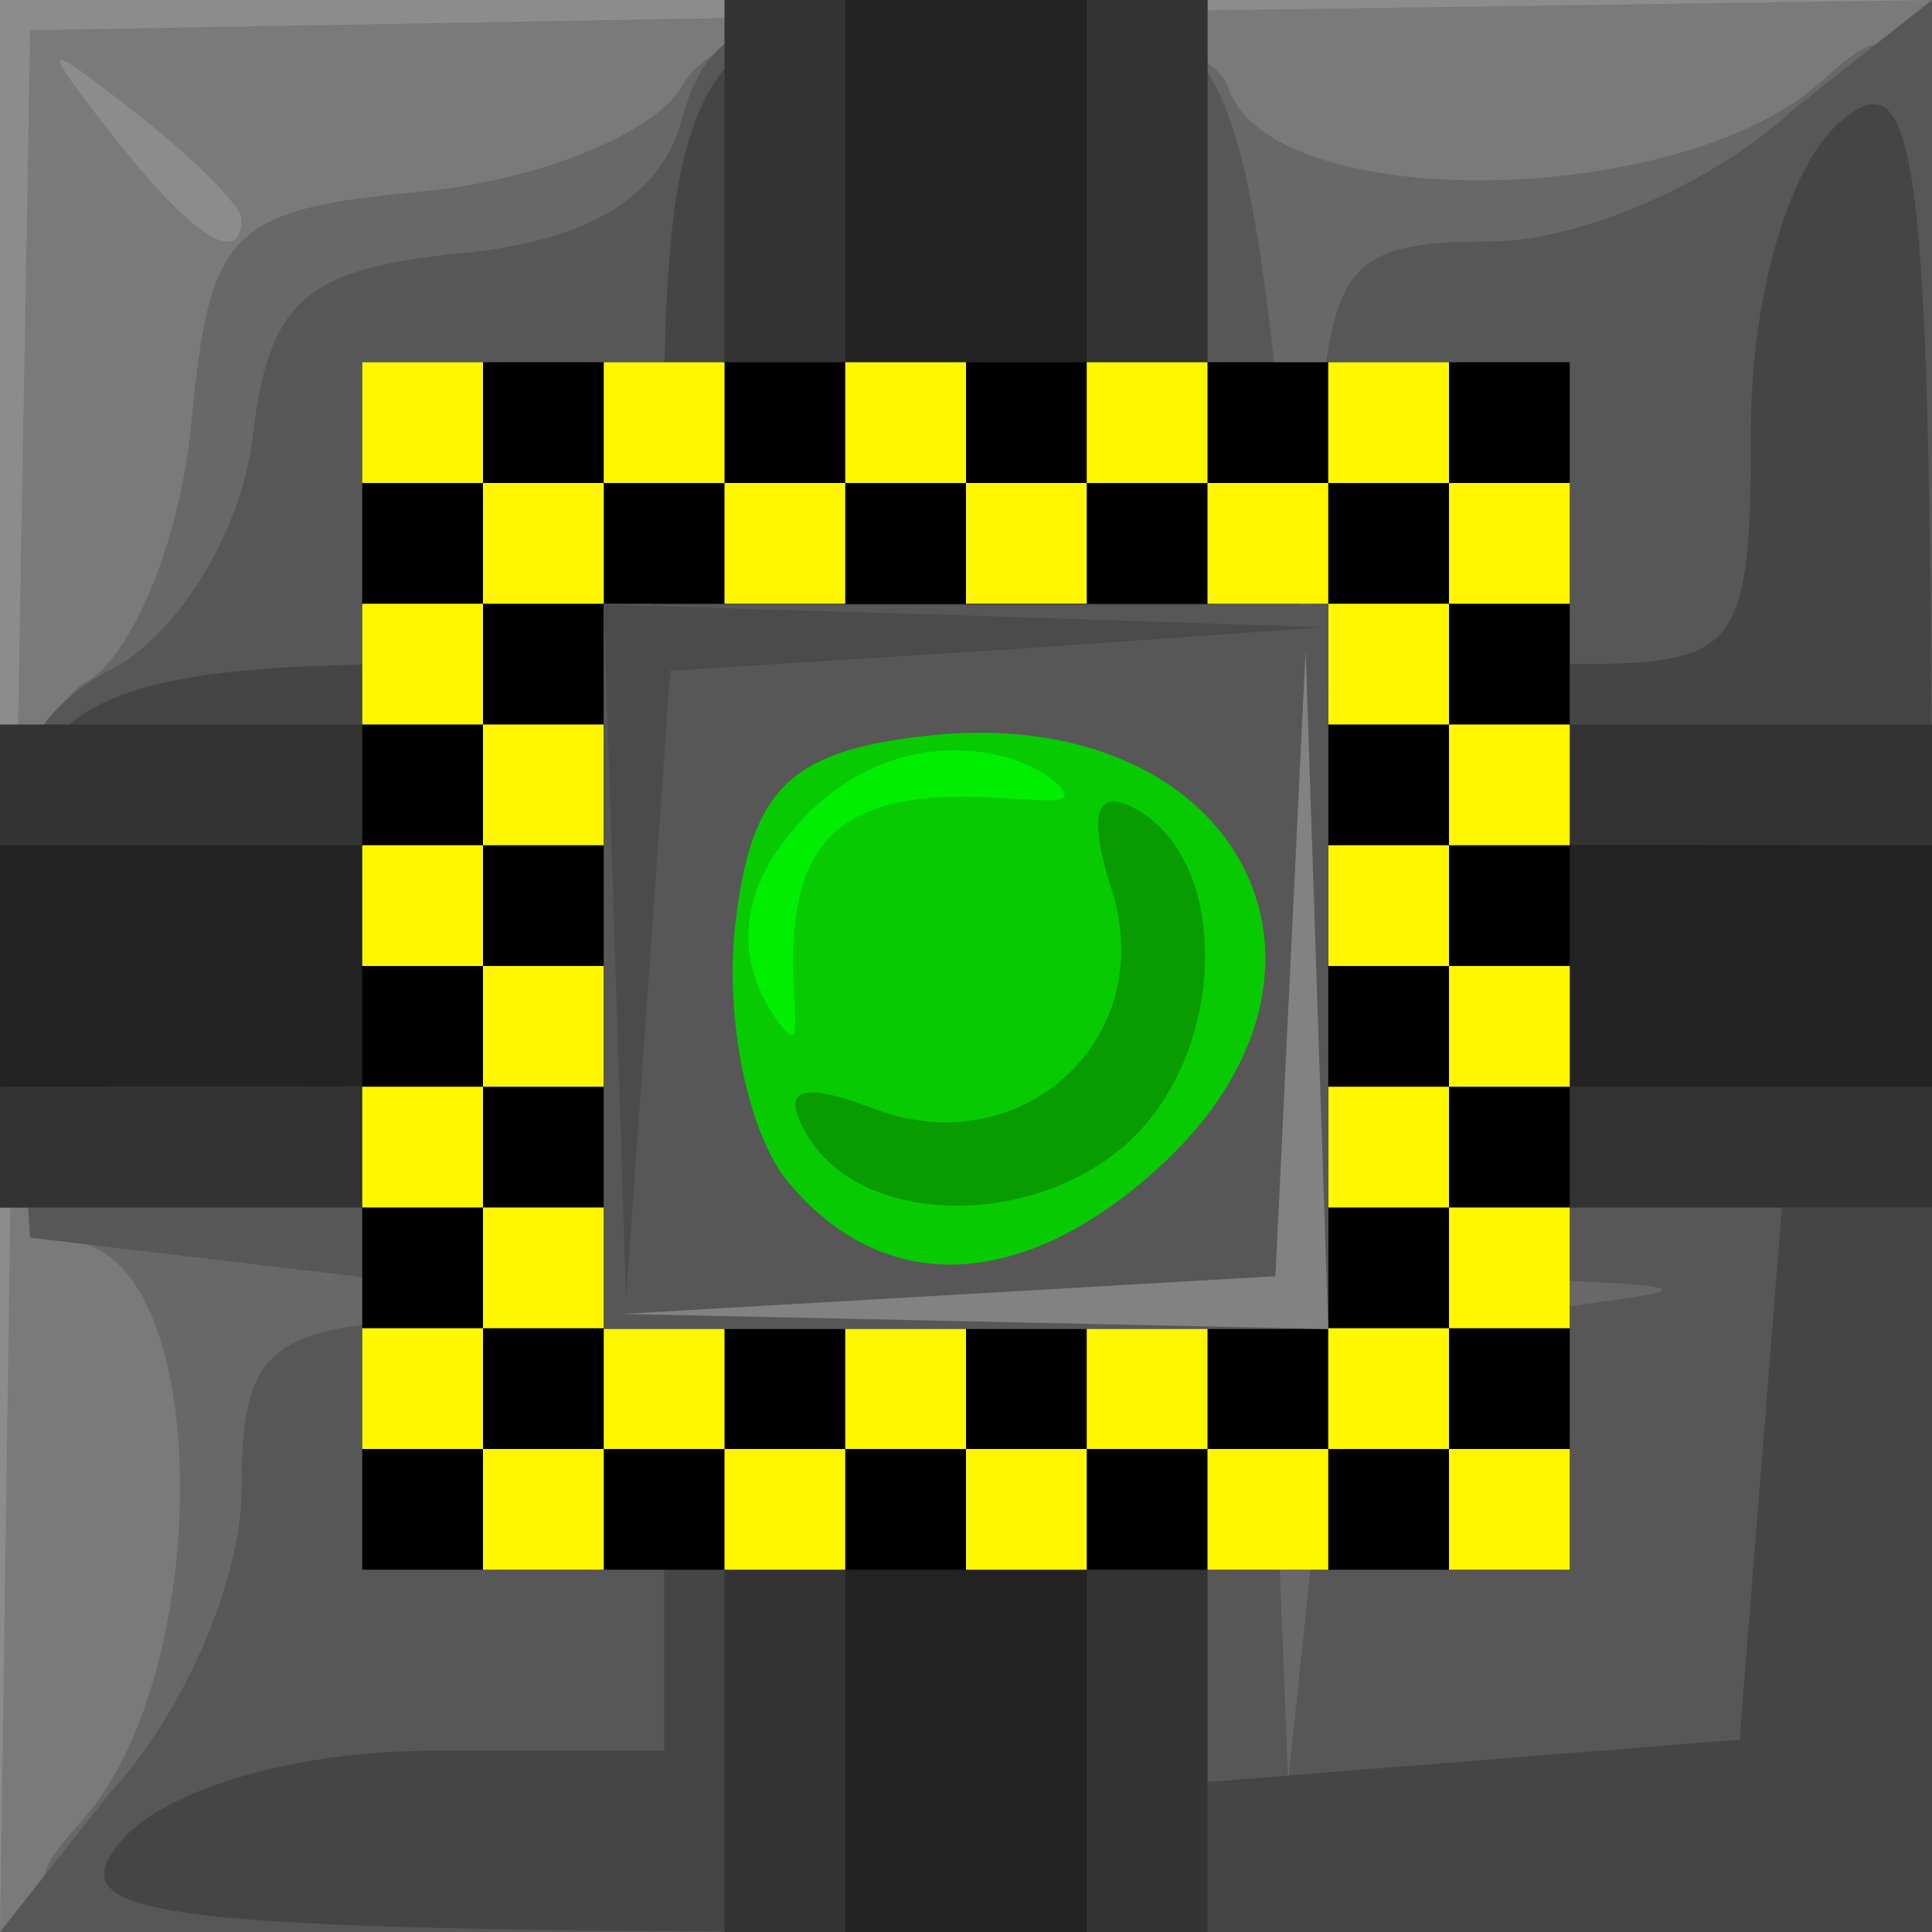 <?xml version="1.0" encoding="UTF-8" standalone="no"?>
<!-- Created with Inkscape (http://www.inkscape.org/) -->
<svg
   xmlns:dc="http://purl.org/dc/elements/1.1/"
   xmlns:cc="http://web.resource.org/cc/"
   xmlns:rdf="http://www.w3.org/1999/02/22-rdf-syntax-ns#"
   xmlns:svg="http://www.w3.org/2000/svg"
   xmlns="http://www.w3.org/2000/svg"
   xmlns:sodipodi="http://inkscape.sourceforge.net/DTD/sodipodi-0.dtd"
   xmlns:inkscape="http://www.inkscape.org/namespaces/inkscape"
   sodipodi:docname="34.svg"
   sodipodi:docbase="/home/adam/workspace/Escape/src/org/spacebar/escape/j2se/resources/tiles"
   inkscape:version="0.41"
   sodipodi:version="0.32"
   id="svg15582"
   height="32px"
   width="32px">
  <defs
     id="defs3" />
  <sodipodi:namedview
     inkscape:window-y="285"
     inkscape:window-x="875"
     inkscape:window-height="536"
     inkscape:window-width="640"
     inkscape:document-units="px"
     inkscape:grid-bbox="true"
     showgrid="true"
     inkscape:current-layer="layer1"
     inkscape:cy="15.999999"
     inkscape:cx="16.000000"
     inkscape:zoom="11.197802"
     inkscape:pageshadow="2"
     inkscape:pageopacity="0.0"
     borderopacity="1.0"
     bordercolor="#666666"
     pagecolor="#ffffff"
     id="base" />
  <g
     inkscape:groupmode="layer"
     inkscape:label="Layer 1"
     id="layer1">
    <g
       transform="translate(-576,-780.362)"
       id="g14204">
      <g
         transform="translate(-48,32)"
         id="use12258">
        <path
           id="path16303"
           d="M 624,764.362 L 624,748.362 L 640,748.362 L 656,748.362 L 656,764.362 L 656,780.362 L 640,780.362 L 624,780.362 L 624,764.362 z "
           style="fill:#8c8c8c;fill-opacity:1" />
        <path
           sodipodi:nodetypes="ccccccccccccc"
           id="path16305"
           d="M 624.225,764.612 L 624.5,748.862 L 640.25,748.587 L 656,748.362 L 656,764.337 L 656,780.362 L 639.975,780.362 L 624,780.362 L 624.225,764.612 z M 628,751.985 C 628,751.777 627.212,750.989 626.25,750.235 C 624.664,748.991 624.629,749.026 625.872,750.612 C 627.179,752.278 628,752.808 628,751.985 z "
           style="fill:#7a7a7a;fill-opacity:1" />
        <path
           sodipodi:nodetypes="cccccccccccc"
           id="path16307"
           d="M 625.345,778.533 C 627.449,776.209 627.553,769.788 625.5,769.001 C 623.516,768.239 624,760.362 625.42,759.662 C 626.201,759.222 626.989,757.287 627.17,755.362 C 627.471,752.168 627.805,751.833 631,751.532 C 632.925,751.351 634.86,750.563 635.3,749.782 C 636.403,747.823 644,748.362 644.362,749.862 C 645.152,751.922 651.841,751.816 654.171,749.707 C 655.936,748.11 656,748.62 656,764.207 L 656,780.362 L 639.845,780.362 C 624.258,780.362 623.748,780.298 625.345,778.533 z "
           style="fill:#686868;fill-opacity:1" />
        <path
           sodipodi:nodetypes="ccccccccccccccccccccccccccccc"
           id="path16309"
           d="M 625.826,778.048 C 627.022,776.775 628,774.525 628,773.048 C 628,770.717 628.429,770.341 631.25,770.205 C 633.586,770.092 633.094,769.881 629.5,769.455 L 624.5,768.862 L 624.196,764.676 C 623.953,761.334 624.292,760.277 625.879,759.427 C 626.973,758.842 628.009,757.125 628.184,755.613 C 628.445,753.342 629.049,752.809 631.648,752.556 C 633.767,752.351 634.962,751.615 635.304,750.306 C 635.703,748.782 636.693,748.362 639.887,748.362 C 644.291,748.362 644.534,748.72 645.32,756.362 L 645.68,759.862 L 645.84,756.112 C 645.983,752.749 646.277,752.362 648.686,752.362 C 650.163,752.362 652.413,751.384 653.686,750.188 L 656,748.362 L 656,764.188 L 656,780.362 L 639.826,780.362 L 624,780.362 L 625.826,778.048 z M 649.307,770.081 C 652.381,769.697 652.36,769.676 648.75,769.522 L 645,769.362 L 645.168,773.612 L 645.336,777.862 L 645.725,774.171 C 646.072,770.873 646.454,770.438 649.307,770.081 z "
           style="fill:#575757;fill-opacity:1" />
        <path
           id="path16311"
           d="M 626,778.862 C 626.715,778.001 628.896,777.362 631.122,777.362 L 635,777.362 L 635,772.862 L 635,768.362 L 629.5,768.362 L 624,768.362 L 624,764.469 C 624,760.079 624.994,759.362 631.082,759.362 C 634.973,759.362 635,759.335 635,755.444 C 635,749.356 635.717,748.362 640.107,748.362 L 644,748.362 L 644,754.469 C 644,759.627 644.246,760.482 645.582,759.969 C 646.452,759.635 648.477,759.362 650.082,759.362 C 652.804,759.362 653,759.102 653,755.485 C 653,753.258 653.639,751.077 654.5,750.362 C 655.822,749.265 656,750.966 656,764.74 L 656,780.362 L 640.378,780.362 C 626.604,780.362 624.902,780.185 626,778.862 z M 653.164,772.769 L 653.514,768.362 L 648.757,768.362 L 644,768.362 L 644,773.119 L 644,777.877 L 648.407,777.526 L 652.813,777.176 L 653.164,772.769 z "
           style="fill:#454545;fill-opacity:1" />
        <path
           id="path16313"
           d="M 636,774.362 L 636,768.362 L 630,768.362 L 624,768.362 L 624,764.362 L 624,760.362 L 630,760.362 L 636,760.362 L 636,754.362 L 636,748.362 L 640,748.362 L 644,748.362 L 644,754.362 L 644,760.362 L 650,760.362 L 656,760.362 L 656,764.362 L 656,768.362 L 650,768.362 L 644,768.362 L 644,774.362 L 644,780.362 L 640,780.362 L 636,780.362 L 636,774.362 z "
           style="fill:#333333;fill-opacity:1" />
        <path
           sodipodi:nodetypes="ccccczzcccccczzcc"
           id="path16315"
           d="M 638,748.362 L 638,760.362 C 638,761.305 636.943,762.362 636,762.362 L 624,762.362 L 624,766.362 L 636,766.349 C 636.943,766.348 638,767.407 638,768.349 L 638,780.362 L 642,780.362 L 642,768.362 C 642,767.419 643.057,766.362 644,766.362 L 656,766.362 L 656,762.362 L 644,762.349 C 643.057,762.348 642,761.292 642,760.349 L 642,748.362 L 638,748.362 z "
           style="fill:#232323;fill-opacity:1;fill-rule:evenodd;stroke:none;stroke-width:1px;stroke-linecap:butt;stroke-linejoin:miter;stroke-opacity:1" />
      </g>
      <g
         transform="translate(0,1.282000e-2)"
         id="g13503">
        <g
           transform="translate(-52,-39.013)"
           id="g13289">
          <path
             id="rect13279"
             d="M 634,825.362 L 634,845.362 L 654,845.362 L 654,825.362 L 634,825.362 z M 638,829.362 L 650,829.362 L 650,841.362 L 638,841.362 L 638,829.362 z "
             style="color:#000000;fill:#000000;fill-opacity:1;fill-rule:nonzero;stroke:none;stroke-width:1.8;stroke-linecap:square;stroke-linejoin:miter;stroke-miterlimit:4;stroke-dashoffset:0;stroke-opacity:1;marker:none;marker-start:none;marker-mid:none;marker-end:none;visibility:visible;display:inline;overflow:visible" />
          <rect
             inkscape:tile-cy="826.36218"
             inkscape:tile-cx="635.00000"
             inkscape:tile-h="2.0000000"
             inkscape:tile-w="2.0000000"
             y="825.362"
             x="634"
             height="2"
             width="2"
             id="rect12367"
             style="color:#000000;fill:#fff700;fill-opacity:1;fill-rule:nonzero;stroke:none;stroke-width:1.8;stroke-linecap:square;stroke-linejoin:miter;stroke-miterlimit:4;stroke-dashoffset:0;stroke-opacity:1;marker:none;marker-start:none;marker-mid:none;marker-end:none;visibility:visible;display:inline;overflow:visible" />
          <rect
             y="827.362"
             x="636"
             height="2"
             width="2"
             id="use13071"
             style="color:#000000;fill:#fff700;fill-opacity:1;fill-rule:nonzero;stroke:none;stroke-width:1.8;stroke-linecap:square;stroke-linejoin:miter;stroke-miterlimit:4;stroke-dashoffset:0;stroke-opacity:1;marker:none;marker-start:none;marker-mid:none;marker-end:none;visibility:visible;display:inline;overflow:visible" />
          <rect
             y="829.362"
             x="634"
             height="2"
             width="2"
             id="use13073"
             style="color:#000000;fill:#fff700;fill-opacity:1;fill-rule:nonzero;stroke:none;stroke-width:1.8;stroke-linecap:square;stroke-linejoin:miter;stroke-miterlimit:4;stroke-dashoffset:0;stroke-opacity:1;marker:none;marker-start:none;marker-mid:none;marker-end:none;visibility:visible;display:inline;overflow:visible" />
          <rect
             y="831.362"
             x="636"
             height="2"
             width="2"
             id="use13075"
             style="color:#000000;fill:#fff700;fill-opacity:1;fill-rule:nonzero;stroke:none;stroke-width:1.8;stroke-linecap:square;stroke-linejoin:miter;stroke-miterlimit:4;stroke-dashoffset:0;stroke-opacity:1;marker:none;marker-start:none;marker-mid:none;marker-end:none;visibility:visible;display:inline;overflow:visible" />
          <rect
             y="833.362"
             x="634"
             height="2"
             width="2"
             id="use13077"
             style="color:#000000;fill:#fff700;fill-opacity:1;fill-rule:nonzero;stroke:none;stroke-width:1.8;stroke-linecap:square;stroke-linejoin:miter;stroke-miterlimit:4;stroke-dashoffset:0;stroke-opacity:1;marker:none;marker-start:none;marker-mid:none;marker-end:none;visibility:visible;display:inline;overflow:visible" />
          <rect
             y="835.362"
             x="636"
             height="2"
             width="2"
             id="use13079"
             style="color:#000000;fill:#fff700;fill-opacity:1;fill-rule:nonzero;stroke:none;stroke-width:1.8;stroke-linecap:square;stroke-linejoin:miter;stroke-miterlimit:4;stroke-dashoffset:0;stroke-opacity:1;marker:none;marker-start:none;marker-mid:none;marker-end:none;visibility:visible;display:inline;overflow:visible" />
          <rect
             y="837.362"
             x="634"
             height="2"
             width="2"
             id="use13081"
             style="color:#000000;fill:#fff700;fill-opacity:1;fill-rule:nonzero;stroke:none;stroke-width:1.8;stroke-linecap:square;stroke-linejoin:miter;stroke-miterlimit:4;stroke-dashoffset:0;stroke-opacity:1;marker:none;marker-start:none;marker-mid:none;marker-end:none;visibility:visible;display:inline;overflow:visible" />
          <rect
             y="839.362"
             x="636"
             height="2"
             width="2"
             id="use13083"
             style="color:#000000;fill:#fff700;fill-opacity:1;fill-rule:nonzero;stroke:none;stroke-width:1.8;stroke-linecap:square;stroke-linejoin:miter;stroke-miterlimit:4;stroke-dashoffset:0;stroke-opacity:1;marker:none;marker-start:none;marker-mid:none;marker-end:none;visibility:visible;display:inline;overflow:visible" />
          <rect
             y="841.362"
             x="634"
             height="2"
             width="2"
             id="use13085"
             style="color:#000000;fill:#fff700;fill-opacity:1;fill-rule:nonzero;stroke:none;stroke-width:1.8;stroke-linecap:square;stroke-linejoin:miter;stroke-miterlimit:4;stroke-dashoffset:0;stroke-opacity:1;marker:none;marker-start:none;marker-mid:none;marker-end:none;visibility:visible;display:inline;overflow:visible" />
          <rect
             y="843.362"
             x="636"
             height="2"
             width="2"
             id="use13087"
             style="color:#000000;fill:#fff700;fill-opacity:1;fill-rule:nonzero;stroke:none;stroke-width:1.8;stroke-linecap:square;stroke-linejoin:miter;stroke-miterlimit:4;stroke-dashoffset:0;stroke-opacity:1;marker:none;marker-start:none;marker-mid:none;marker-end:none;visibility:visible;display:inline;overflow:visible" />
          <rect
             y="825.362"
             x="638"
             height="2"
             width="2"
             id="use13089"
             style="color:#000000;fill:#fff700;fill-opacity:1;fill-rule:nonzero;stroke:none;stroke-width:1.8;stroke-linecap:square;stroke-linejoin:miter;stroke-miterlimit:4;stroke-dashoffset:0;stroke-opacity:1;marker:none;marker-start:none;marker-mid:none;marker-end:none;visibility:visible;display:inline;overflow:visible" />
          <rect
             y="827.362"
             x="640"
             height="2"
             width="2"
             id="use13091"
             style="color:#000000;fill:#fff700;fill-opacity:1;fill-rule:nonzero;stroke:none;stroke-width:1.8;stroke-linecap:square;stroke-linejoin:miter;stroke-miterlimit:4;stroke-dashoffset:0;stroke-opacity:1;marker:none;marker-start:none;marker-mid:none;marker-end:none;visibility:visible;display:inline;overflow:visible" />
          <rect
             y="841.362"
             x="638"
             height="2"
             width="2"
             id="use13105"
             style="color:#000000;fill:#fff700;fill-opacity:1;fill-rule:nonzero;stroke:none;stroke-width:1.8;stroke-linecap:square;stroke-linejoin:miter;stroke-miterlimit:4;stroke-dashoffset:0;stroke-opacity:1;marker:none;marker-start:none;marker-mid:none;marker-end:none;visibility:visible;display:inline;overflow:visible" />
          <rect
             y="843.362"
             x="640"
             height="2"
             width="2"
             id="use13107"
             style="color:#000000;fill:#fff700;fill-opacity:1;fill-rule:nonzero;stroke:none;stroke-width:1.8;stroke-linecap:square;stroke-linejoin:miter;stroke-miterlimit:4;stroke-dashoffset:0;stroke-opacity:1;marker:none;marker-start:none;marker-mid:none;marker-end:none;visibility:visible;display:inline;overflow:visible" />
          <rect
             y="825.362"
             x="642"
             height="2"
             width="2"
             id="use13129"
             style="color:#000000;fill:#fff700;fill-opacity:1;fill-rule:nonzero;stroke:none;stroke-width:1.8;stroke-linecap:square;stroke-linejoin:miter;stroke-miterlimit:4;stroke-dashoffset:0;stroke-opacity:1;marker:none;marker-start:none;marker-mid:none;marker-end:none;visibility:visible;display:inline;overflow:visible" />
          <rect
             y="827.362"
             x="644"
             height="2"
             width="2"
             id="use13131"
             style="color:#000000;fill:#fff700;fill-opacity:1;fill-rule:nonzero;stroke:none;stroke-width:1.8;stroke-linecap:square;stroke-linejoin:miter;stroke-miterlimit:4;stroke-dashoffset:0;stroke-opacity:1;marker:none;marker-start:none;marker-mid:none;marker-end:none;visibility:visible;display:inline;overflow:visible" />
          <rect
             y="841.362"
             x="642"
             height="2"
             width="2"
             id="use13145"
             style="color:#000000;fill:#fff700;fill-opacity:1;fill-rule:nonzero;stroke:none;stroke-width:1.8;stroke-linecap:square;stroke-linejoin:miter;stroke-miterlimit:4;stroke-dashoffset:0;stroke-opacity:1;marker:none;marker-start:none;marker-mid:none;marker-end:none;visibility:visible;display:inline;overflow:visible" />
          <rect
             y="843.362"
             x="644"
             height="2"
             width="2"
             id="use13147"
             style="color:#000000;fill:#fff700;fill-opacity:1;fill-rule:nonzero;stroke:none;stroke-width:1.8;stroke-linecap:square;stroke-linejoin:miter;stroke-miterlimit:4;stroke-dashoffset:0;stroke-opacity:1;marker:none;marker-start:none;marker-mid:none;marker-end:none;visibility:visible;display:inline;overflow:visible" />
          <rect
             y="825.362"
             x="646"
             height="2"
             width="2"
             id="use13169"
             style="color:#000000;fill:#fff700;fill-opacity:1;fill-rule:nonzero;stroke:none;stroke-width:1.8;stroke-linecap:square;stroke-linejoin:miter;stroke-miterlimit:4;stroke-dashoffset:0;stroke-opacity:1;marker:none;marker-start:none;marker-mid:none;marker-end:none;visibility:visible;display:inline;overflow:visible" />
          <rect
             y="827.362"
             x="648"
             height="2"
             width="2"
             id="use13171"
             style="color:#000000;fill:#fff700;fill-opacity:1;fill-rule:nonzero;stroke:none;stroke-width:1.8;stroke-linecap:square;stroke-linejoin:miter;stroke-miterlimit:4;stroke-dashoffset:0;stroke-opacity:1;marker:none;marker-start:none;marker-mid:none;marker-end:none;visibility:visible;display:inline;overflow:visible" />
          <rect
             y="841.362"
             x="646"
             height="2"
             width="2"
             id="use13185"
             style="color:#000000;fill:#fff700;fill-opacity:1;fill-rule:nonzero;stroke:none;stroke-width:1.8;stroke-linecap:square;stroke-linejoin:miter;stroke-miterlimit:4;stroke-dashoffset:0;stroke-opacity:1;marker:none;marker-start:none;marker-mid:none;marker-end:none;visibility:visible;display:inline;overflow:visible" />
          <rect
             y="843.362"
             x="648"
             height="2"
             width="2"
             id="use13187"
             style="color:#000000;fill:#fff700;fill-opacity:1;fill-rule:nonzero;stroke:none;stroke-width:1.8;stroke-linecap:square;stroke-linejoin:miter;stroke-miterlimit:4;stroke-dashoffset:0;stroke-opacity:1;marker:none;marker-start:none;marker-mid:none;marker-end:none;visibility:visible;display:inline;overflow:visible" />
          <rect
             y="825.362"
             x="650"
             height="2"
             width="2"
             id="use13209"
             style="color:#000000;fill:#fff700;fill-opacity:1;fill-rule:nonzero;stroke:none;stroke-width:1.8;stroke-linecap:square;stroke-linejoin:miter;stroke-miterlimit:4;stroke-dashoffset:0;stroke-opacity:1;marker:none;marker-start:none;marker-mid:none;marker-end:none;visibility:visible;display:inline;overflow:visible" />
          <rect
             y="827.362"
             x="652"
             height="2"
             width="2"
             id="use13211"
             style="color:#000000;fill:#fff700;fill-opacity:1;fill-rule:nonzero;stroke:none;stroke-width:1.8;stroke-linecap:square;stroke-linejoin:miter;stroke-miterlimit:4;stroke-dashoffset:0;stroke-opacity:1;marker:none;marker-start:none;marker-mid:none;marker-end:none;visibility:visible;display:inline;overflow:visible" />
          <rect
             y="829.362"
             x="650"
             height="2"
             width="2"
             id="use13213"
             style="color:#000000;fill:#fff700;fill-opacity:1;fill-rule:nonzero;stroke:none;stroke-width:1.8;stroke-linecap:square;stroke-linejoin:miter;stroke-miterlimit:4;stroke-dashoffset:0;stroke-opacity:1;marker:none;marker-start:none;marker-mid:none;marker-end:none;visibility:visible;display:inline;overflow:visible" />
          <rect
             y="831.362"
             x="652"
             height="2"
             width="2"
             id="use13215"
             style="color:#000000;fill:#fff700;fill-opacity:1;fill-rule:nonzero;stroke:none;stroke-width:1.8;stroke-linecap:square;stroke-linejoin:miter;stroke-miterlimit:4;stroke-dashoffset:0;stroke-opacity:1;marker:none;marker-start:none;marker-mid:none;marker-end:none;visibility:visible;display:inline;overflow:visible" />
          <rect
             y="833.362"
             x="650"
             height="2"
             width="2"
             id="use13217"
             style="color:#000000;fill:#fff700;fill-opacity:1;fill-rule:nonzero;stroke:none;stroke-width:1.8;stroke-linecap:square;stroke-linejoin:miter;stroke-miterlimit:4;stroke-dashoffset:0;stroke-opacity:1;marker:none;marker-start:none;marker-mid:none;marker-end:none;visibility:visible;display:inline;overflow:visible" />
          <rect
             y="835.362"
             x="652"
             height="2"
             width="2"
             id="use13219"
             style="color:#000000;fill:#fff700;fill-opacity:1;fill-rule:nonzero;stroke:none;stroke-width:1.8;stroke-linecap:square;stroke-linejoin:miter;stroke-miterlimit:4;stroke-dashoffset:0;stroke-opacity:1;marker:none;marker-start:none;marker-mid:none;marker-end:none;visibility:visible;display:inline;overflow:visible" />
          <rect
             y="839.362"
             x="652"
             height="2"
             width="2"
             id="use13223"
             style="color:#000000;fill:#fff700;fill-opacity:1;fill-rule:nonzero;stroke:none;stroke-width:1.8;stroke-linecap:square;stroke-linejoin:miter;stroke-miterlimit:4;stroke-dashoffset:0;stroke-opacity:1;marker:none;marker-start:none;marker-mid:none;marker-end:none;visibility:visible;display:inline;overflow:visible" />
          <rect
             y="841.362"
             x="650"
             height="2"
             width="2"
             id="use13225"
             style="color:#000000;fill:#fff700;fill-opacity:1;fill-rule:nonzero;stroke:none;stroke-width:1.8;stroke-linecap:square;stroke-linejoin:miter;stroke-miterlimit:4;stroke-dashoffset:0;stroke-opacity:1;marker:none;marker-start:none;marker-mid:none;marker-end:none;visibility:visible;display:inline;overflow:visible" />
          <rect
             y="843.362"
             x="652"
             height="2"
             width="2"
             id="use13227"
             style="color:#000000;fill:#fff700;fill-opacity:1;fill-rule:nonzero;stroke:none;stroke-width:1.8;stroke-linecap:square;stroke-linejoin:miter;stroke-miterlimit:4;stroke-dashoffset:0;stroke-opacity:1;marker:none;marker-start:none;marker-mid:none;marker-end:none;visibility:visible;display:inline;overflow:visible" />
          <rect
             y="837.362"
             x="650"
             height="2"
             width="2"
             id="use13267"
             style="color:#000000;fill:#fff700;fill-opacity:1;fill-rule:nonzero;stroke:none;stroke-width:1.8;stroke-linecap:square;stroke-linejoin:miter;stroke-miterlimit:4;stroke-dashoffset:0;stroke-opacity:1;marker:none;marker-start:none;marker-mid:none;marker-end:none;visibility:visible;display:inline;overflow:visible" />
        </g>
        <g
           transform="translate(-23,-76)"
           id="g13470">
          <path
             id="path13478"
             d="M 609,872.362 L 609,866.362 L 615,866.362 L 621,866.362 L 621,872.362 L 621,878.362 L 615,878.362 L 609,878.362 L 609,872.362 z "
             style="fill:#575757;fill-opacity:1" />
          <path
             sodipodi:nodetypes="ccccc"
             id="path13476"
             d="M 620.125,877.487 L 620.625,867.112 L 621,878.362 L 609.312,878.112 L 620.125,877.487 z "
             style="fill:#828282;fill-opacity:1" />
          <path
             id="path13474"
             d="M 609.185,872.112 L 609,866.362 L 615.25,866.551 L 620.925,866.74 L 615.801,867.1 L 610.101,867.459 L 609.736,872.661 L 609.37,877.862 L 609.185,872.112 z "
             style="fill:#4b4b4b;fill-opacity:1" />
          <path
             id="path13494"
             d="M 612.05,875.923 C 611.393,875.131 611,873.218 611.178,871.673 C 611.435,869.431 612.069,868.797 614.31,868.54 C 619.478,867.947 621.86,872.369 618.171,875.707 C 615.92,877.744 613.629,877.825 612.05,875.923 z "
             style="fill:#07cb00;fill-opacity:1" />
          <path
             id="path13472"
             d="M 612.395,875.192 C 611.899,874.389 612.233,874.238 613.463,874.709 C 615.912,875.649 618.197,873.559 617.415,871.096 C 616.998,869.782 617.16,869.343 617.893,869.796 C 619.356,870.7 619.305,873.658 617.8,875.162 C 616.269,876.693 613.333,876.709 612.395,875.192 z "
             style="fill:#089c00;fill-opacity:1" />
          <path
             sodipodi:nodetypes="czzzz"
             id="path13498"
             d="M 616.552,869.376 C 617.159,870.021 614.246,868.983 612.89,870.078 C 611.52,871.184 612.567,874.133 611.96,873.366 C 611.391,872.647 610.879,871.33 612.397,869.812 C 613.914,868.295 615.929,868.716 616.552,869.376 z "
             style="fill:#00ef00;fill-opacity:1" />
        </g>
      </g>
    </g>
  </g>
</svg>
